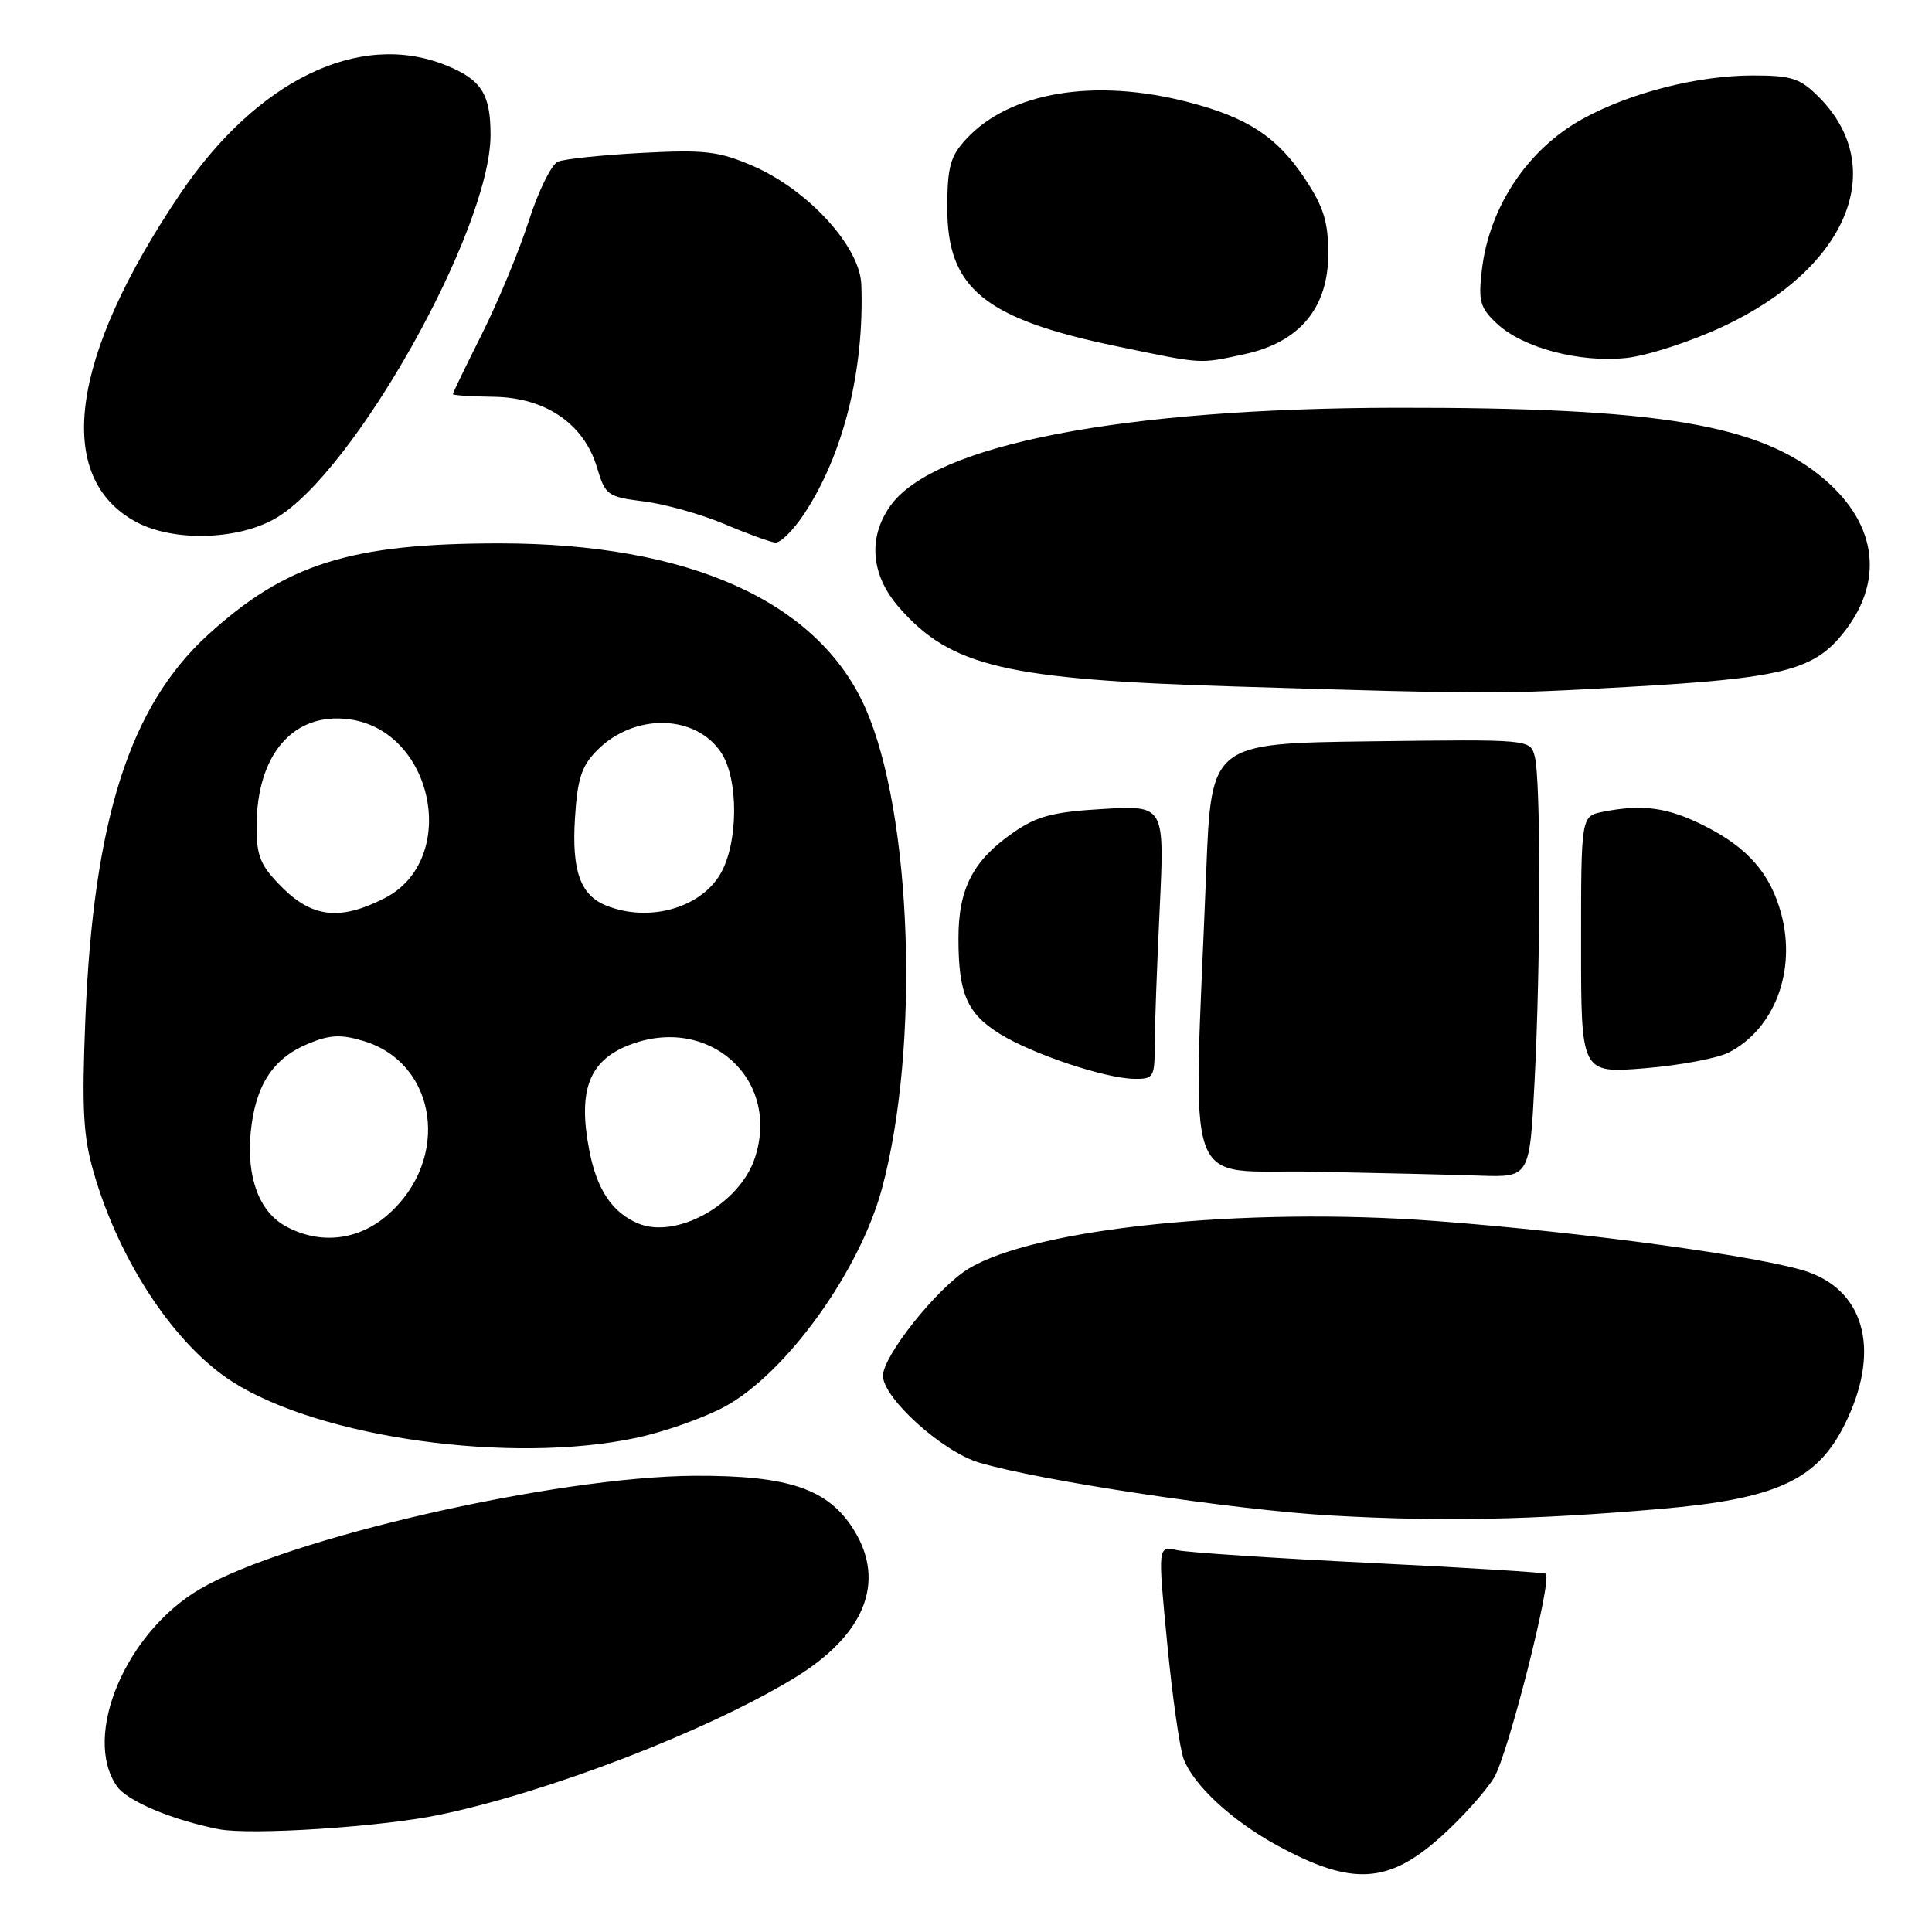 <?xml version="1.0" encoding="UTF-8" standalone="no"?>
<!DOCTYPE svg PUBLIC "-//W3C//DTD SVG 1.1//EN" "http://www.w3.org/Graphics/SVG/1.1/DTD/svg11.dtd" >
<svg xmlns="http://www.w3.org/2000/svg" xmlns:xlink="http://www.w3.org/1999/xlink" version="1.1" viewBox="0 0 256 256">
 <g >
 <path fill="currentColor"
d=" M 190.97 243.34 C 193.68 240.91 196.82 237.41 197.96 235.57 C 199.78 232.62 205.71 209.32 204.83 208.53 C 204.65 208.36 194.15 207.71 181.50 207.09 C 168.85 206.47 157.35 205.71 155.95 205.40 C 153.41 204.85 153.41 204.85 154.66 217.73 C 155.34 224.82 156.33 231.73 156.84 233.08 C 158.17 236.57 163.27 241.28 169.25 244.54 C 179.14 249.92 183.94 249.66 190.97 243.34 Z  M 58.19 240.48 C 72.68 237.47 93.59 229.42 105.19 222.38 C 114.56 216.70 117.42 209.65 113.17 202.77 C 109.78 197.28 104.52 195.49 92.03 195.55 C 73.67 195.65 38.00 203.81 26.49 210.56 C 16.63 216.33 10.86 230.07 15.50 236.70 C 16.88 238.67 22.87 241.18 29.00 242.38 C 33.24 243.20 50.49 242.08 58.19 240.48 Z  M 220.00 199.94 C 235.33 198.62 240.76 196.14 244.43 188.76 C 249.13 179.34 247.29 171.38 239.77 168.61 C 234.35 166.61 210.19 163.29 190.22 161.79 C 164.86 159.89 137.10 162.73 128.29 168.14 C 124.16 170.68 117.00 179.66 117.00 182.30 C 117.00 185.24 124.85 192.34 129.71 193.79 C 137.78 196.21 163.69 200.10 176.50 200.82 C 191.08 201.64 203.05 201.40 220.00 199.94 Z  M 84.28 190.53 C 88.01 189.74 93.30 187.87 96.05 186.38 C 104.19 181.95 113.92 168.44 116.87 157.47 C 121.93 138.66 120.85 107.72 114.65 93.78 C 108.39 79.68 91.30 72.00 66.19 72.00 C 46.45 72.00 37.87 74.70 27.52 84.15 C 17.18 93.60 12.38 108.68 11.31 135.02 C 10.83 147.07 11.02 150.56 12.45 155.49 C 15.88 167.26 23.20 178.26 30.84 183.12 C 42.52 190.55 67.72 194.04 84.28 190.53 Z  M 203.34 143.25 C 204.16 127.27 204.17 103.23 203.36 100.23 C 202.76 97.96 202.76 97.96 181.63 98.23 C 160.50 98.50 160.50 98.50 159.83 115.50 C 158.10 159.38 156.51 154.91 173.98 155.25 C 182.52 155.42 192.47 155.65 196.10 155.78 C 202.69 156.00 202.69 156.00 203.34 143.25 Z  M 153.00 138.66 C 153.00 136.27 153.30 128.11 153.66 120.52 C 154.32 106.72 154.32 106.72 146.21 107.19 C 139.53 107.58 137.42 108.13 134.28 110.31 C 128.93 114.01 127.00 117.73 127.00 124.34 C 127.00 131.69 128.14 134.30 132.51 137.01 C 136.84 139.68 146.36 142.87 150.25 142.95 C 152.84 143.00 153.00 142.74 153.00 138.66 Z  M 229.09 139.45 C 235.15 136.32 238.05 128.62 236.02 121.07 C 234.59 115.77 231.62 112.35 225.93 109.47 C 221.03 106.98 217.68 106.52 212.38 107.57 C 209.50 108.15 209.50 108.15 209.50 125.19 C 209.50 142.23 209.50 142.23 217.93 141.55 C 222.56 141.17 227.59 140.23 229.09 139.45 Z  M 215.54 91.03 C 235.83 89.90 240.15 88.85 244.03 84.15 C 249.70 77.27 248.86 69.60 241.76 63.52 C 233.22 56.22 219.87 53.98 185.00 54.03 C 148.70 54.09 123.75 58.92 117.98 67.02 C 114.96 71.26 115.40 76.24 119.16 80.52 C 126.01 88.33 133.27 90.04 163.50 90.96 C 197.89 92.00 198.26 92.00 215.54 91.03 Z  M 106.55 68.10 C 111.75 60.24 114.54 49.09 114.13 37.71 C 113.96 32.68 107.05 25.13 99.74 21.98 C 95.21 20.03 93.36 19.82 85.03 20.26 C 79.79 20.54 74.80 21.06 73.94 21.42 C 73.07 21.78 71.33 25.32 70.06 29.29 C 68.79 33.25 66.00 39.98 63.87 44.23 C 61.74 48.48 60.00 52.08 60.01 52.23 C 60.01 52.38 62.45 52.54 65.44 52.58 C 72.29 52.68 77.37 56.15 79.10 61.93 C 80.21 65.63 80.48 65.83 85.38 66.45 C 88.20 66.81 92.97 68.16 96.00 69.44 C 99.03 70.73 102.06 71.83 102.74 71.89 C 103.42 71.95 105.13 70.25 106.55 68.10 Z  M 36.43 68.73 C 46.82 62.82 65.00 30.46 65.00 17.86 C 65.00 12.43 63.77 10.52 59.01 8.62 C 47.58 4.05 34.03 10.64 23.85 25.72 C 9.23 47.39 7.11 63.30 18.06 69.17 C 22.94 71.79 31.42 71.58 36.43 68.73 Z  M 164.91 46.93 C 172.20 45.36 176.00 40.80 176.00 33.64 C 176.00 29.40 175.39 27.42 172.93 23.71 C 169.25 18.15 165.36 15.59 157.48 13.54 C 145.07 10.30 133.78 12.18 128.02 18.43 C 125.92 20.70 125.53 22.12 125.52 27.48 C 125.49 38.21 130.40 42.24 148.00 45.89 C 159.57 48.29 158.79 48.24 164.91 46.93 Z  M 228.28 43.28 C 244.80 35.58 250.37 22.22 240.98 12.83 C 238.52 10.37 237.39 10.00 232.29 10.00 C 225.01 10.00 216.16 12.24 209.82 15.69 C 202.47 19.69 197.33 27.37 196.35 35.80 C 195.87 39.93 196.11 40.79 198.37 42.90 C 201.80 46.10 209.31 48.09 215.50 47.43 C 218.25 47.14 224.00 45.28 228.28 43.28 Z  M 37.89 162.50 C 34.35 160.58 32.65 156.03 33.22 150.05 C 33.82 143.86 36.13 140.26 40.78 138.32 C 43.69 137.10 45.15 137.03 48.15 137.93 C 57.96 140.87 59.77 153.61 51.40 160.95 C 47.50 164.38 42.41 164.96 37.89 162.50 Z  M 84.50 162.09 C 81.07 160.63 79.05 157.55 78.06 152.30 C 76.58 144.51 78.05 140.60 83.22 138.53 C 93.80 134.30 103.50 142.91 100.02 153.45 C 97.99 159.59 89.59 164.27 84.50 162.09 Z  M 37.40 117.60 C 34.50 114.70 34.00 113.51 34.00 109.50 C 34.00 99.97 38.89 94.32 46.27 95.31 C 57.52 96.82 60.91 113.95 50.95 119.02 C 45.11 122.00 41.41 121.61 37.40 117.60 Z  M 80.32 119.99 C 76.89 118.61 75.74 115.37 76.19 108.34 C 76.52 103.12 77.07 101.47 79.17 99.37 C 84.10 94.45 92.22 94.64 95.58 99.76 C 97.90 103.31 97.83 111.78 95.44 115.83 C 92.76 120.37 85.93 122.25 80.32 119.99 Z "/>
</g>
</svg>